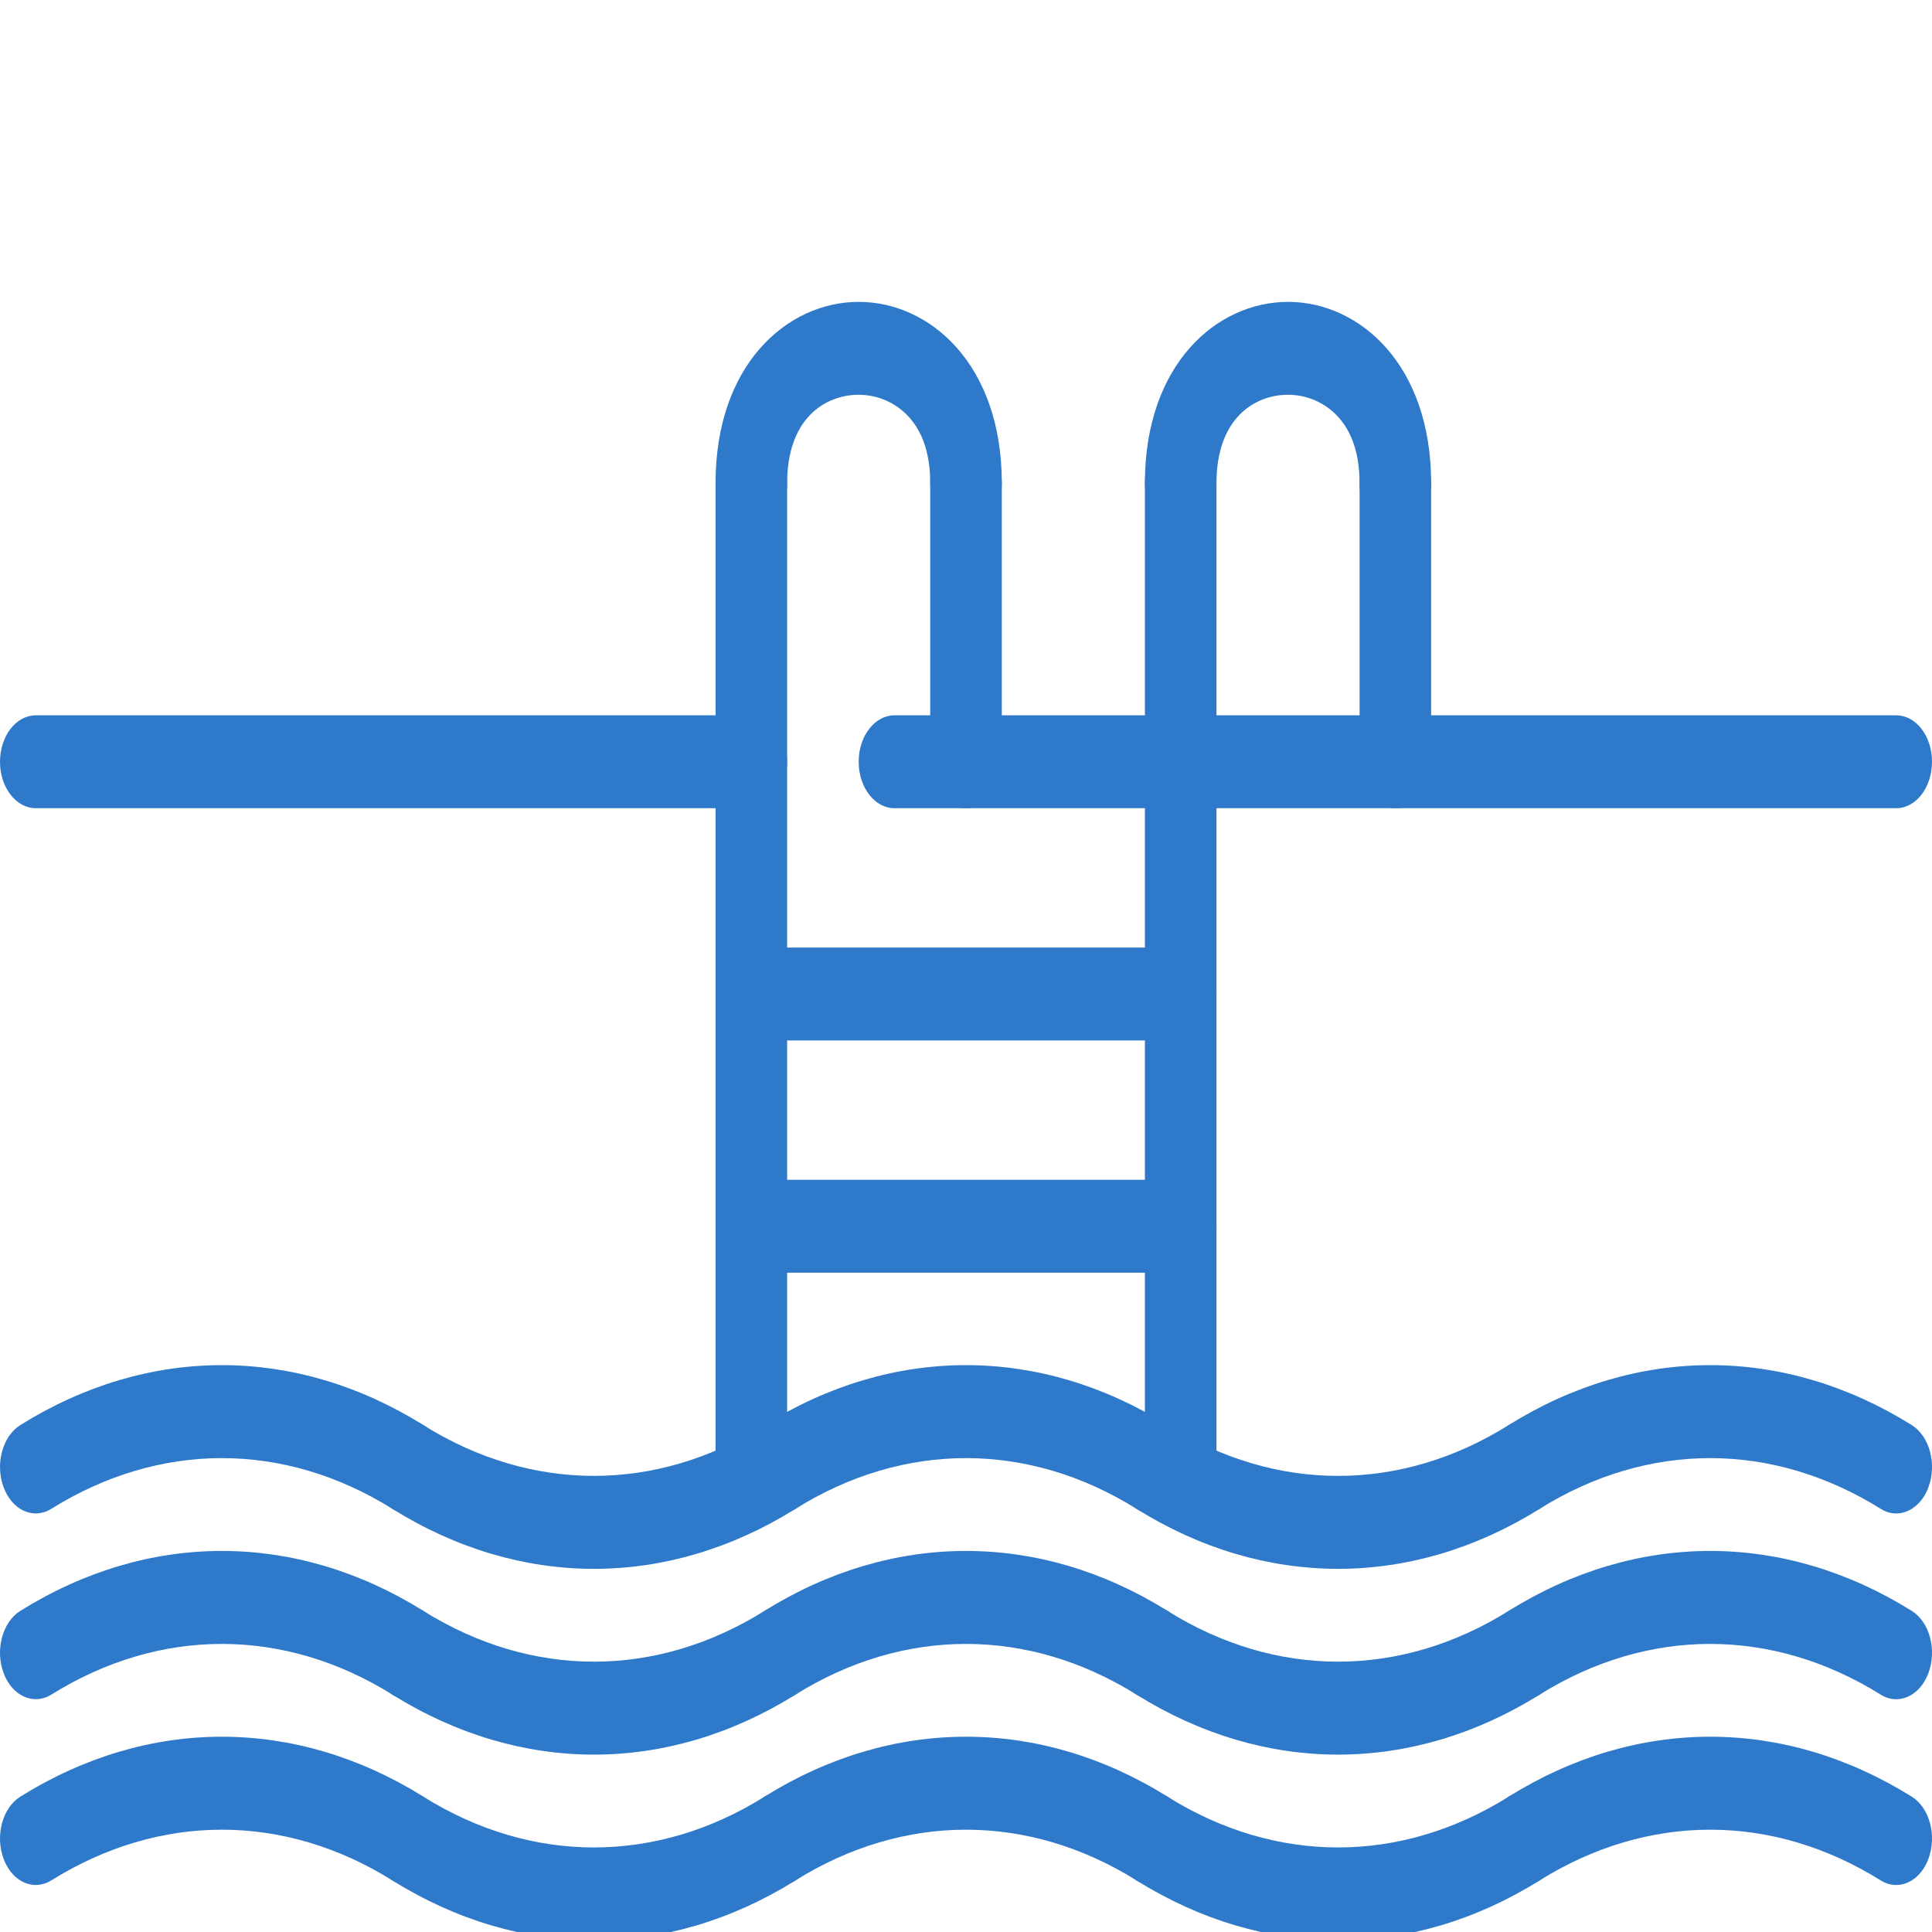 <svg width="64" height="64" viewBox="0 0 64 64" fill="none" xmlns="http://www.w3.org/2000/svg">
  <g clip-path="url(#clip0)">
    <path
      d="M39.111 34.466H24.889C24.234 34.466 23.704 33.777 23.704 32.928C23.704 32.077 24.234 31.389 24.889 31.389H39.111C39.767 31.389 40.297 32.077 40.297 32.928C40.297 33.775 39.767 34.466 39.111 34.466Z"
      fill="#2E79CA"/>
    <path
      d="M39.111 42.159H24.889C24.234 42.159 23.704 41.47 23.704 40.62C23.704 39.77 24.234 39.082 24.889 39.082H39.111C39.767 39.082 40.297 39.77 40.297 40.62C40.297 41.468 39.767 42.159 39.111 42.159Z"
      fill="#2E79CA"/>
    <path
      d="M24.889 49.946C24.234 49.946 23.704 49.256 23.704 48.407V16.003C23.704 15.152 24.234 14.465 24.889 14.465C25.545 14.465 26.075 15.152 26.075 16.003V48.408C26.075 49.256 25.545 49.946 24.889 49.946Z"
      fill="#2E79CA"/>
    <path
      d="M39.111 49.946C38.456 49.946 37.926 49.256 37.926 48.407V16.003C37.926 15.152 38.456 14.465 39.111 14.465C39.767 14.465 40.297 15.152 40.297 16.003V48.408C40.297 49.256 39.767 49.946 39.111 49.946Z"
      fill="#2E79CA"/>
    <path
      d="M13.511 50.135C13.338 50.135 13.164 50.087 12.998 49.982C9.408 47.742 5.289 47.742 1.699 49.982C1.105 50.352 0.399 50.027 0.117 49.262C-0.166 48.496 0.083 47.576 0.672 47.208C4.915 44.56 9.783 44.56 14.026 47.208C14.615 47.576 14.864 48.496 14.581 49.262C14.377 49.815 13.953 50.135 13.511 50.135Z"
      fill="#2E79CA"/>
    <path
      d="M38.162 50.135C37.989 50.135 37.815 50.087 37.649 49.982C34.059 47.742 29.941 47.742 26.351 49.982C25.756 50.352 25.05 50.027 24.768 49.262C24.485 48.496 24.734 47.576 25.323 47.208C29.566 44.56 34.435 44.56 38.678 47.208C39.267 47.576 39.516 48.496 39.232 49.262C39.029 49.815 38.604 50.135 38.162 50.135Z"
      fill="#2E79CA"/>
    <path
      d="M62.814 50.135C62.641 50.135 62.467 50.087 62.301 49.982C58.711 47.742 54.592 47.742 51.002 49.982C50.41 50.352 49.702 50.027 49.42 49.262C49.137 48.496 49.386 47.576 49.975 47.208C54.218 44.56 59.087 44.56 63.33 47.208C63.919 47.576 64.167 48.496 63.884 49.262C63.679 49.815 63.256 50.135 62.814 50.135Z"
      fill="#2E79CA"/>
    <path
      d="M19.676 51.97C17.398 51.97 15.12 51.307 12.999 49.984C12.41 49.616 12.161 48.696 12.444 47.931C12.727 47.165 13.436 46.844 14.026 47.21C17.617 49.452 21.735 49.45 25.323 47.21C25.915 46.842 26.622 47.165 26.906 47.931C27.189 48.696 26.94 49.616 26.351 49.984C24.23 51.307 21.952 51.97 19.676 51.97Z"
      fill="#2E79CA"/>
    <path
      d="M44.325 51.97C42.049 51.97 39.771 51.307 37.649 49.984C37.06 49.616 36.811 48.696 37.094 47.931C37.378 47.165 38.087 46.844 38.677 47.21C42.266 49.45 46.383 49.452 49.974 47.21C50.566 46.842 51.274 47.165 51.556 47.931C51.839 48.696 51.59 49.616 51.002 49.984C48.881 51.307 46.603 51.97 44.325 51.97Z"
      fill="#2E79CA"/>
    <path
      d="M13.511 56.289C13.338 56.289 13.164 56.241 12.998 56.137C9.408 53.897 5.289 53.897 1.699 56.137C1.105 56.503 0.399 56.18 0.117 55.417C-0.166 54.65 0.083 53.73 0.672 53.363C4.915 50.715 9.783 50.715 14.026 53.363C14.615 53.73 14.864 54.65 14.581 55.417C14.377 55.969 13.953 56.289 13.511 56.289Z"
      fill="#2E79CA"/>
    <path
      d="M38.162 56.289C37.989 56.289 37.815 56.241 37.649 56.137C34.059 53.897 29.941 53.897 26.351 56.137C25.756 56.503 25.05 56.18 24.768 55.417C24.485 54.65 24.734 53.73 25.323 53.363C29.566 50.715 34.435 50.715 38.678 53.363C39.267 53.73 39.516 54.65 39.232 55.417C39.029 55.969 38.604 56.289 38.162 56.289Z"
      fill="#2E79CA"/>
    <path
      d="M62.814 56.289C62.641 56.289 62.467 56.241 62.301 56.137C58.711 53.897 54.592 53.897 51.002 56.137C50.41 56.503 49.702 56.18 49.42 55.417C49.137 54.65 49.386 53.73 49.975 53.363C54.218 50.715 59.087 50.715 63.33 53.363C63.919 53.73 64.167 54.65 63.884 55.417C63.679 55.969 63.256 56.289 62.814 56.289Z"
      fill="#2E79CA"/>
    <path
      d="M19.676 58.124C17.398 58.124 15.12 57.461 12.999 56.138C12.41 55.77 12.161 54.85 12.444 54.086C12.727 53.32 13.436 52.998 14.026 53.364C17.617 55.606 21.735 55.604 25.323 53.364C25.915 52.995 26.622 53.32 26.906 54.086C27.189 54.85 26.94 55.77 26.351 56.138C24.23 57.461 21.952 58.124 19.676 58.124Z"
      fill="#2E79CA"/>
    <path
      d="M44.325 58.124C42.049 58.124 39.771 57.461 37.649 56.138C37.06 55.77 36.811 54.85 37.094 54.086C37.378 53.32 38.087 52.998 38.677 53.364C42.266 55.604 46.383 55.606 49.974 53.364C50.566 52.995 51.274 53.32 51.556 54.086C51.839 54.85 51.59 55.77 51.002 56.138C48.881 57.461 46.603 58.124 44.325 58.124Z"
      fill="#2E79CA"/>
    <path
      d="M13.511 62.443C13.338 62.443 13.164 62.396 12.998 62.291C9.408 60.051 5.289 60.051 1.699 62.291C1.105 62.659 0.399 62.336 0.117 61.571C-0.166 60.805 0.083 59.885 0.672 59.517C4.915 56.869 9.783 56.869 14.026 59.517C14.615 59.885 14.864 60.805 14.581 61.571C14.377 62.123 13.953 62.443 13.511 62.443Z"
      fill="#2E79CA"/>
    <path
      d="M38.162 62.443C37.989 62.443 37.815 62.396 37.649 62.291C34.059 60.051 29.941 60.051 26.351 62.291C25.756 62.659 25.05 62.336 24.768 61.571C24.485 60.805 24.734 59.885 25.323 59.517C29.566 56.869 34.435 56.869 38.678 59.517C39.267 59.885 39.516 60.805 39.232 61.571C39.029 62.123 38.604 62.443 38.162 62.443Z"
      fill="#2E79CA"/>
    <path
      d="M62.814 62.443C62.641 62.443 62.467 62.396 62.301 62.291C58.711 60.051 54.592 60.051 51.002 62.291C50.41 62.659 49.702 62.336 49.42 61.571C49.137 60.805 49.386 59.885 49.975 59.517C54.218 56.869 59.087 56.869 63.33 59.517C63.919 59.885 64.167 60.805 63.884 61.571C63.679 62.123 63.256 62.443 62.814 62.443Z"
      fill="#2E79CA"/>
    <path
      d="M19.676 64.279C17.398 64.279 15.12 63.616 12.999 62.293C12.41 61.925 12.161 61.005 12.444 60.24C12.727 59.472 13.436 59.154 14.026 59.519C17.617 61.76 21.735 61.759 25.323 59.519C25.915 59.151 26.622 59.474 26.906 60.24C27.189 61.005 26.94 61.925 26.351 62.293C24.23 63.616 21.952 64.279 19.676 64.279Z"
      fill="#2E79CA"/>
    <path
      d="M44.325 64.279C42.049 64.279 39.771 63.616 37.649 62.293C37.06 61.925 36.811 61.005 37.094 60.24C37.378 59.472 38.087 59.154 38.677 59.519C42.266 61.759 46.383 61.76 49.974 59.519C50.566 59.151 51.274 59.474 51.556 60.24C51.839 61.005 51.59 61.925 51.002 62.293C48.881 63.616 46.603 64.279 44.325 64.279Z"
      fill="#2E79CA"/>
    <path
      d="M32 17.542C31.345 17.542 30.815 16.853 30.815 16.003C30.815 15.074 30.581 14.339 30.116 13.822C29.693 13.348 29.084 13.077 28.445 13.077C27.351 13.077 26.075 13.843 26.075 16.003C26.075 16.853 25.545 17.542 24.889 17.542C24.234 17.542 23.704 16.853 23.704 16.003C23.704 12.062 26.09 10 28.445 10C30.8 10 33.186 12.063 33.186 16.003C33.186 16.851 32.656 17.542 32 17.542Z"
      fill="#2E79CA"/>
    <path
      d="M46.222 17.542C45.567 17.542 45.037 16.853 45.037 16.003C45.037 15.074 44.803 14.339 44.338 13.822C43.915 13.348 43.306 13.077 42.667 13.077C41.573 13.077 40.297 13.843 40.297 16.003C40.297 16.853 39.767 17.542 39.111 17.542C38.456 17.542 37.926 16.853 37.926 16.003C37.926 12.062 40.312 10 42.667 10C45.022 10 47.408 12.063 47.408 16.003C47.408 16.851 46.878 17.542 46.222 17.542Z"
      fill="#2E79CA"/>
    <path
      d="M62.815 26.773H29.63C28.975 26.773 28.445 26.084 28.445 25.235C28.445 24.384 28.975 23.696 29.63 23.696H62.815C63.471 23.696 64 24.384 64 25.235C64 26.082 63.471 26.773 62.815 26.773Z"
      fill="#2E79CA"/>
    <path
      d="M24.889 26.773H1.186C0.53 26.773 0 26.084 0 25.235C0 24.384 0.53 23.696 1.186 23.696H24.889C25.545 23.696 26.075 24.384 26.075 25.235C26.075 26.082 25.545 26.773 24.889 26.773Z"
      fill="#2E79CA"/>
    <path
      d="M32.001 26.773C31.345 26.773 30.815 26.084 30.815 25.235V16.003C30.815 15.152 31.345 14.465 32.001 14.465C32.656 14.465 33.186 15.152 33.186 16.003V25.235C33.186 26.082 32.656 26.773 32.001 26.773Z"
      fill="#2E79CA"/>
    <path
      d="M46.223 26.773C45.567 26.773 45.038 26.084 45.038 25.235V16.003C45.038 15.152 45.567 14.465 46.223 14.465C46.878 14.465 47.408 15.152 47.408 16.003V25.235C47.408 26.082 46.878 26.773 46.223 26.773Z"
      fill="#2E79CA"/>
  </g>
  <defs>
    <clipPath id="clip0">
      <rect width="64" height="64" fill="white"/>
    </clipPath>
  </defs>
</svg>
